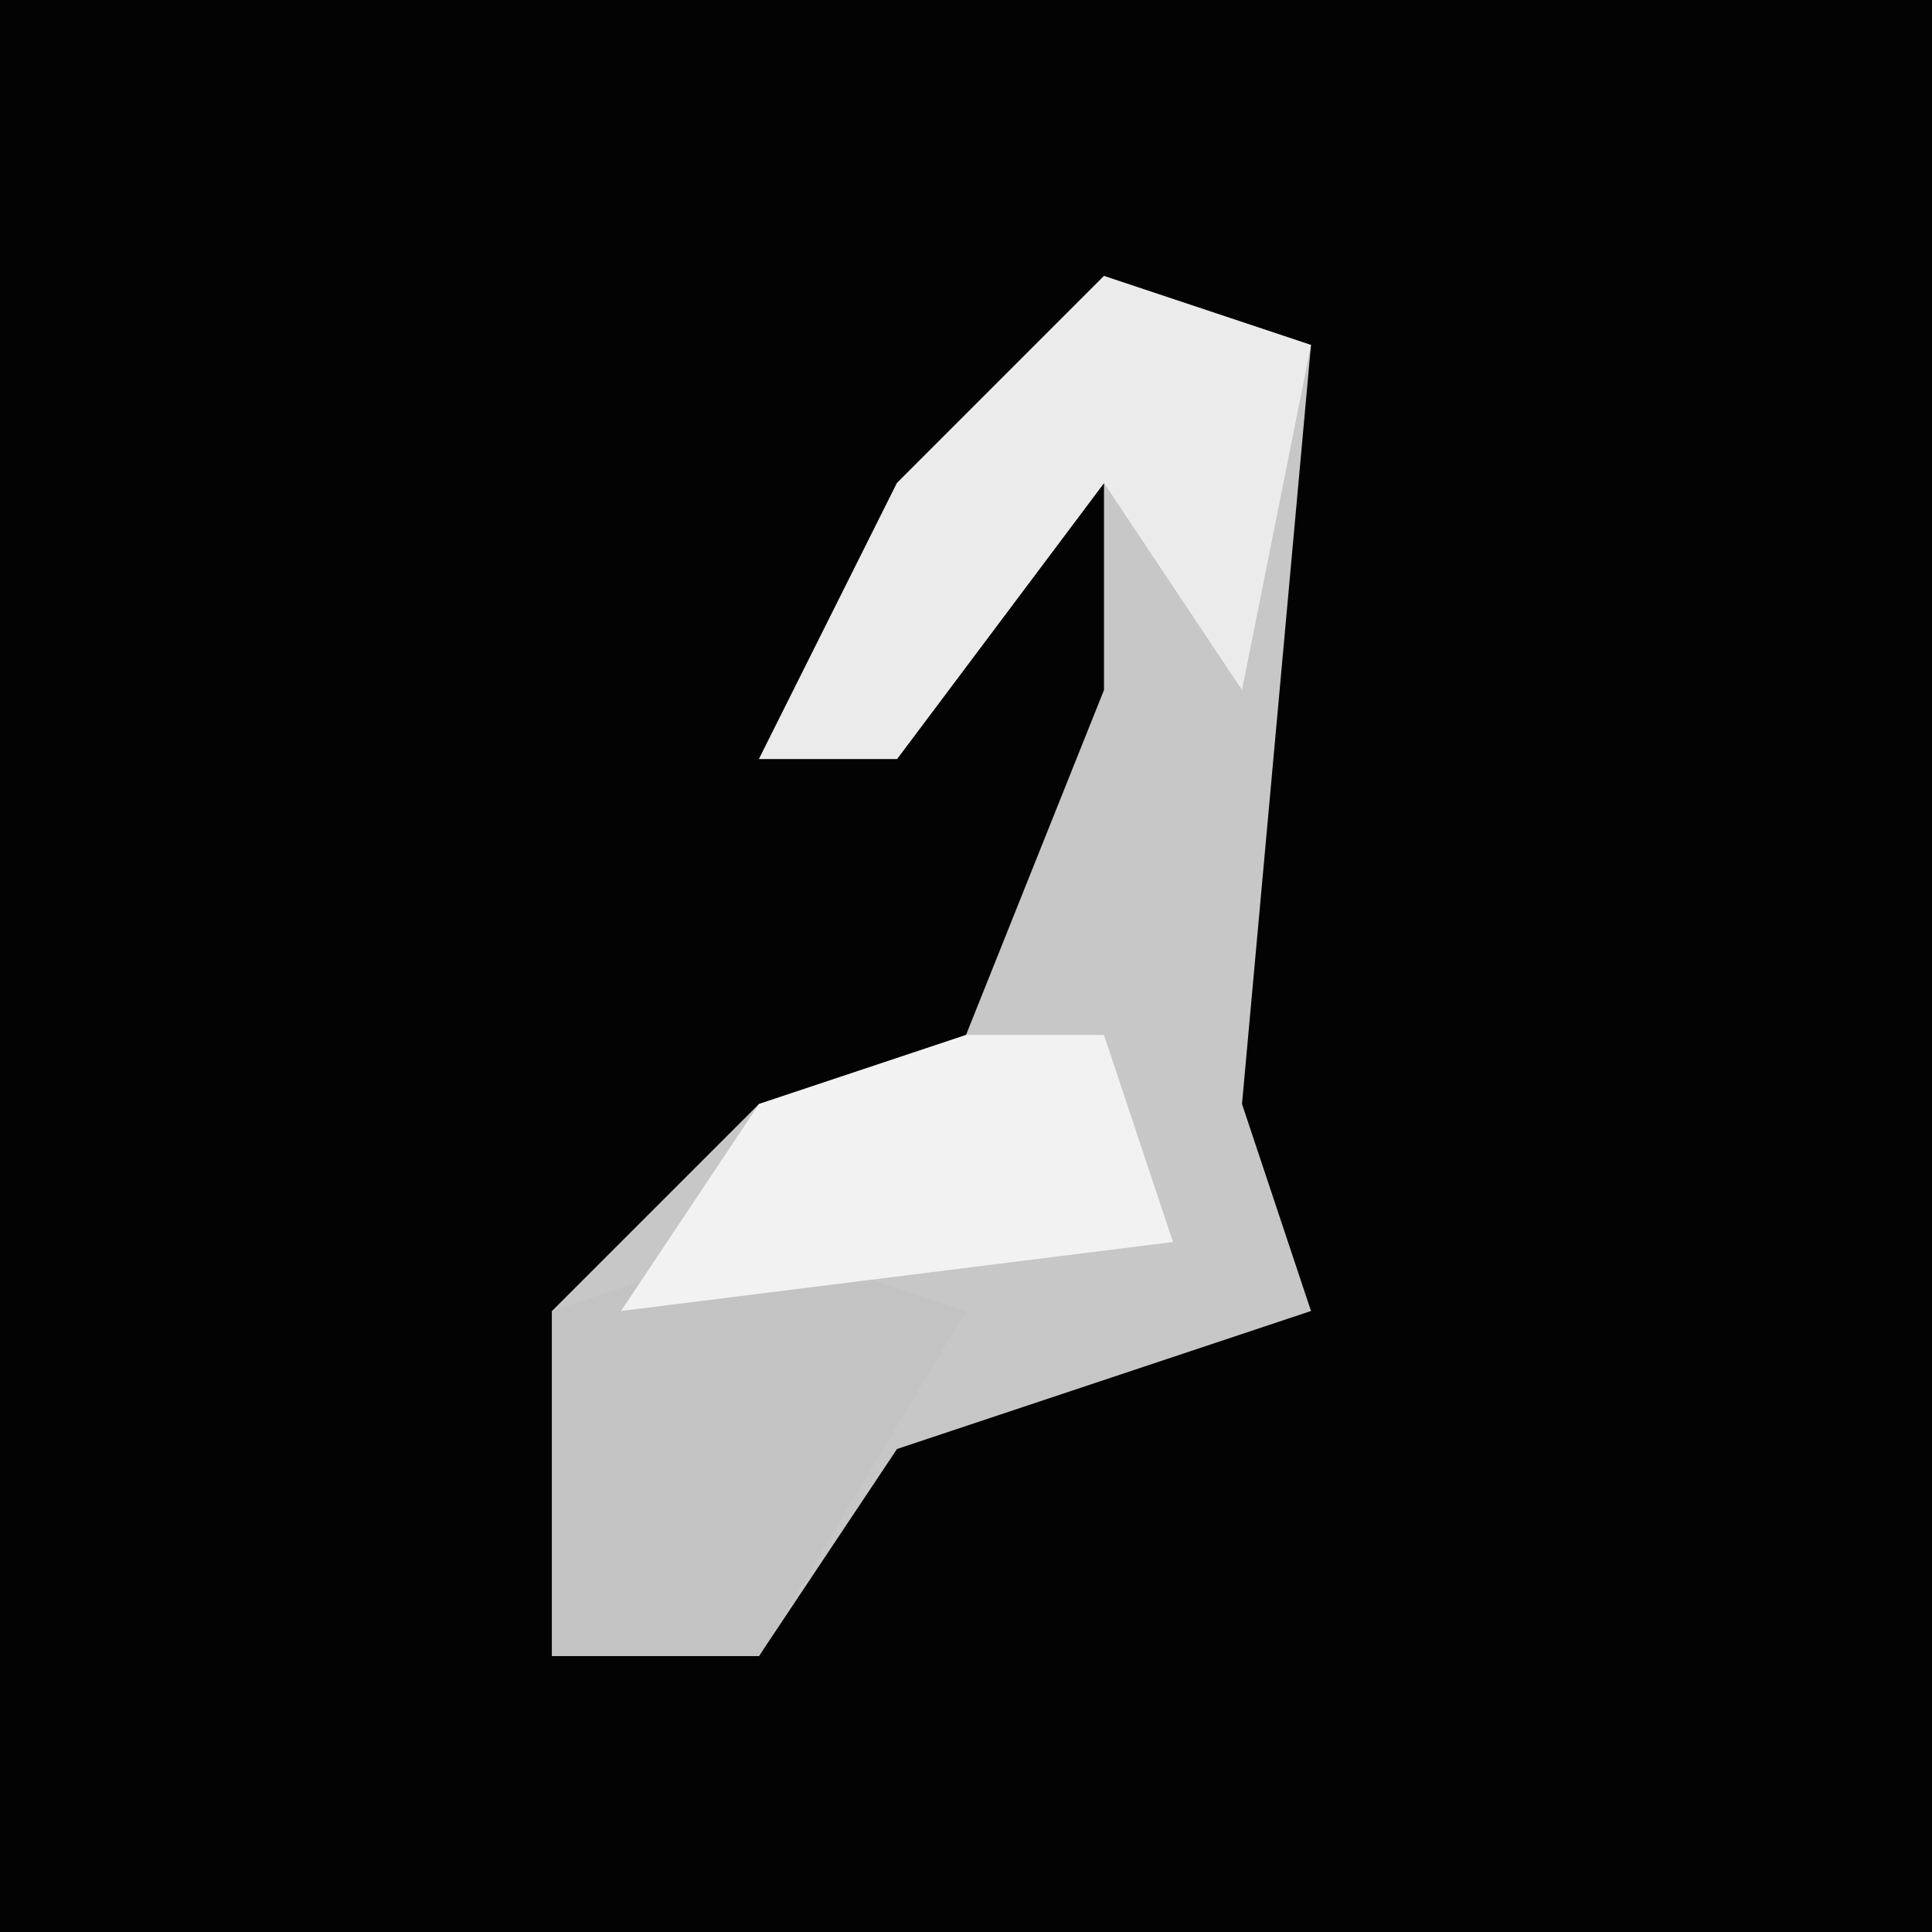 <?xml version="1.0" encoding="UTF-8"?>
<svg version="1.1" xmlns="http://www.w3.org/2000/svg" width="28" height="28">
<path d="M0,0 L28,0 L28,28 L0,28 Z " fill="#030303" transform="translate(0,0)"/>
<path d="M0,0 L3,1 L2,12 L3,15 L-3,17 L-5,20 L-8,20 L-8,15 L-5,12 L-2,11 L0,6 L0,3 L-3,7 L-5,7 L-3,3 Z " fill="#C7C7C7" transform="translate(16,4)"/>
<path d="M0,0 L3,1 L2,6 L0,3 L-3,7 L-5,7 L-3,3 Z " fill="#EBEBEB" transform="translate(16,4)"/>
<path d="M0,0 L3,1 L0,6 L-3,6 L-3,1 Z " fill="#C3C3C3" transform="translate(11,18)"/>
<path d="M0,0 L2,0 L3,3 L-5,4 L-3,1 Z " fill="#F2F2F2" transform="translate(14,15)"/>
</svg>
